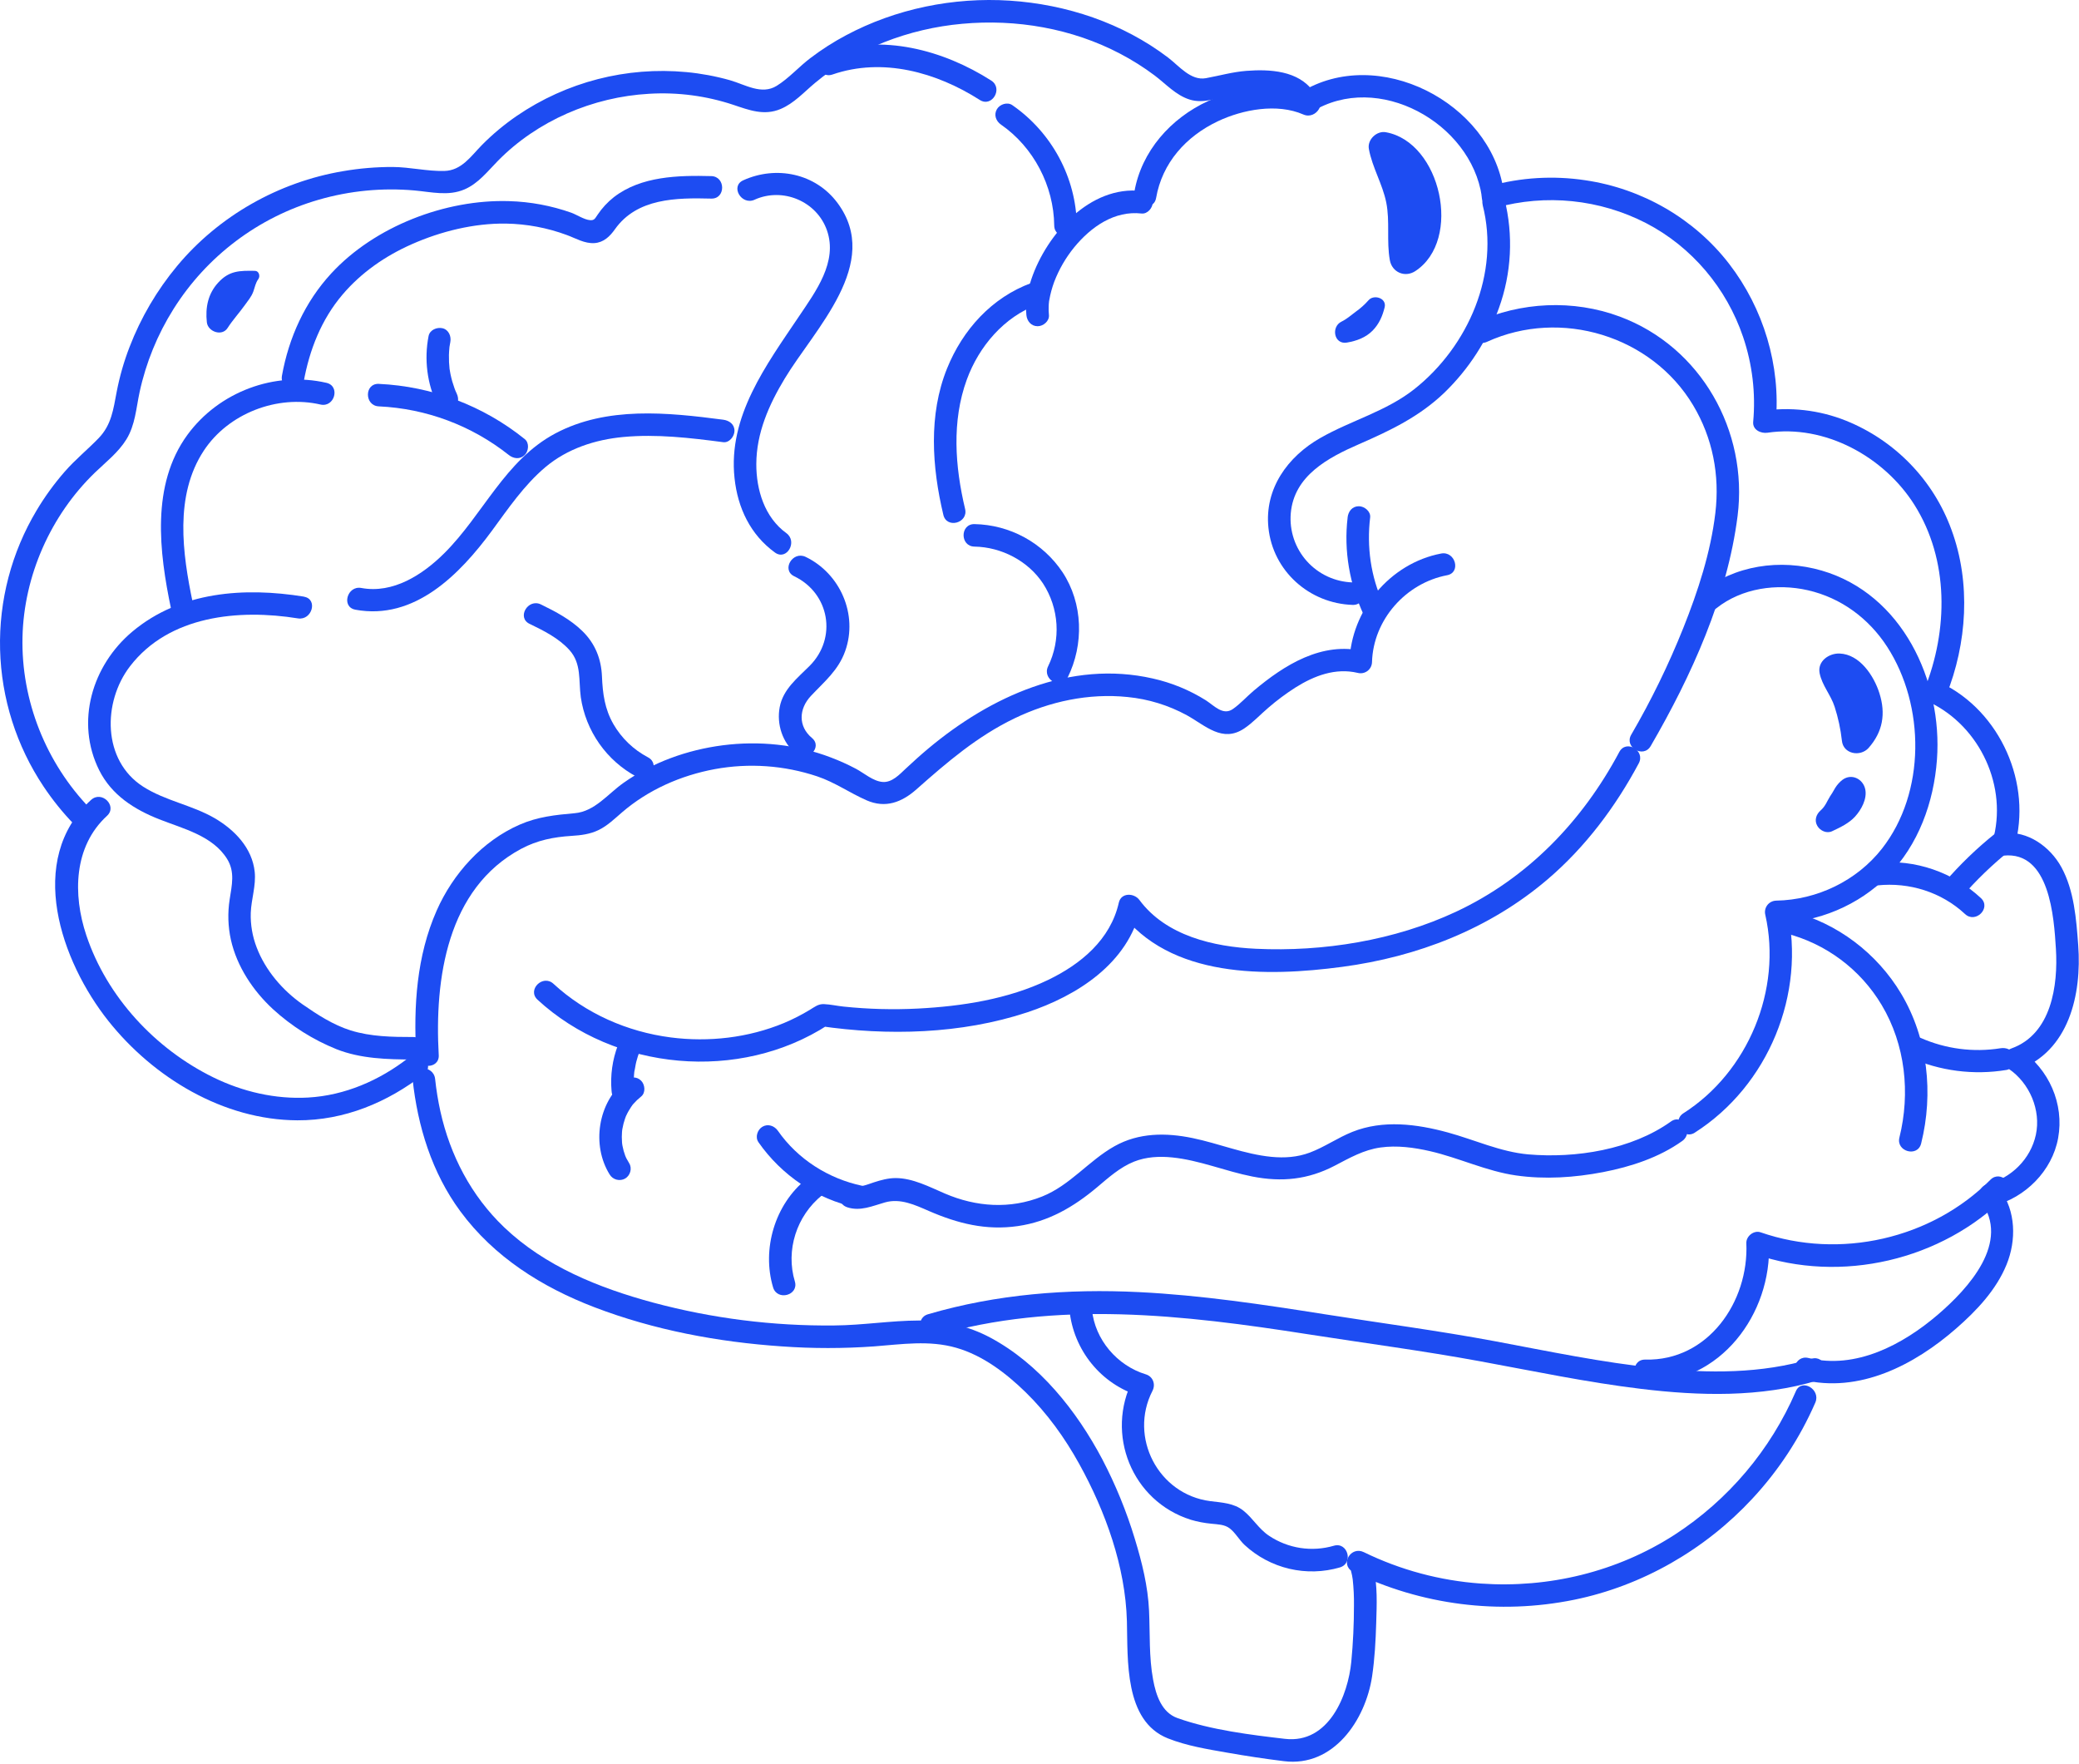 <svg width="99" height="84" viewBox="0 0 99 84" fill="none" xmlns="http://www.w3.org/2000/svg">
<path d="M65.991 6.296C65.554 6.218 65.104 6.65 65.184 7.092C65.346 7.976 65.834 8.76 66.012 9.64C66.194 10.551 66.019 11.484 66.183 12.389C66.288 12.969 66.903 13.231 67.396 12.908C69.653 11.426 68.611 6.761 65.991 6.296Z" fill="#1D4CF2"/>
<path d="M65.16 14.305C64.979 14.509 64.776 14.69 64.553 14.847C64.337 15.011 64.124 15.195 63.879 15.315C63.377 15.559 63.518 16.414 64.135 16.312C64.595 16.235 65.035 16.076 65.366 15.738C65.673 15.421 65.832 15.054 65.936 14.631C66.042 14.189 65.411 13.998 65.16 14.305Z" fill="#1D4CF2"/>
<path d="M12.142 12.896C11.416 12.885 10.92 12.88 10.392 13.455C9.904 13.985 9.773 14.645 9.85 15.347C9.899 15.792 10.57 16.033 10.836 15.619C11.082 15.236 11.397 14.894 11.663 14.522C11.809 14.317 11.973 14.127 12.061 13.887C12.139 13.676 12.164 13.474 12.303 13.286C12.399 13.153 12.336 12.9 12.142 12.896Z" fill="#1D4CF2"/>
<path d="M89.496 33.007C89.236 32.181 88.562 31.154 87.601 31.117C87.1 31.098 86.537 31.476 86.649 32.054C86.768 32.644 87.181 33.083 87.363 33.651C87.532 34.175 87.648 34.714 87.709 35.261C87.769 35.909 88.588 36.05 88.979 35.614C89.662 34.842 89.804 33.98 89.496 33.007Z" fill="#1D4CF2"/>
<path d="M88.823 37.587C88.723 37.094 88.18 36.81 87.743 37.126C87.605 37.231 87.488 37.36 87.396 37.507C87.353 37.578 87.311 37.651 87.269 37.723L87.254 37.751C87.22 37.805 87.184 37.857 87.15 37.91C87 38.146 86.931 38.382 86.692 38.592C86.481 38.78 86.389 39.064 86.539 39.324C86.673 39.555 86.983 39.701 87.243 39.578C87.626 39.398 88.044 39.201 88.332 38.886C88.632 38.557 88.915 38.044 88.823 37.587Z" fill="#1D4CF2"/>
<path d="M85.518 66.242C84.311 69.039 82.3 71.418 79.741 73.078C77.004 74.841 73.751 75.629 70.506 75.399C68.573 75.261 66.684 74.754 64.944 73.905C64.329 73.604 63.803 74.47 64.402 74.83C64.356 74.802 64.318 74.763 64.293 74.716C64.303 74.731 64.313 74.746 64.321 74.762C64.321 74.762 64.311 74.719 64.339 74.821C64.373 74.946 64.398 75.073 64.415 75.201C64.46 75.615 64.48 76.031 64.474 76.447C64.474 77.338 64.433 78.23 64.348 79.117C64.196 80.709 63.284 83.037 61.189 82.794C59.593 82.608 57.662 82.375 56.065 81.803C55.323 81.537 55.048 80.726 54.909 79.972C54.709 78.895 54.766 77.784 54.717 76.696C54.663 75.526 54.382 74.396 54.041 73.276C53.644 71.965 53.124 70.694 52.489 69.48C51.273 67.18 49.495 64.94 47.158 63.69C46.106 63.128 44.95 62.872 43.76 62.875C42.414 62.879 41.075 63.101 39.726 63.111C36.816 63.142 33.915 62.776 31.104 62.023C28.529 61.328 25.95 60.295 23.997 58.427C22.436 56.932 21.436 55.011 20.97 52.913C20.858 52.405 20.775 51.891 20.72 51.374C20.648 50.696 19.573 50.689 19.646 51.374C19.887 53.626 20.564 55.835 21.921 57.676C23.523 59.849 25.805 61.286 28.306 62.243C31.147 63.331 34.195 63.9 37.225 64.107C38.691 64.212 40.163 64.212 41.629 64.107C42.945 64.007 44.246 63.802 45.54 64.175C46.807 64.54 47.905 65.381 48.838 66.288C49.864 67.291 50.703 68.458 51.394 69.708C52.642 71.965 53.591 74.594 53.662 77.187C53.712 79.025 53.524 81.94 55.613 82.771C56.514 83.129 57.505 83.288 58.455 83.454C59.347 83.611 60.242 83.746 61.141 83.857C63.494 84.152 65.025 81.907 65.338 79.817C65.463 78.978 65.508 78.121 65.534 77.274C65.56 76.413 65.604 75.484 65.4 74.639C65.331 74.35 65.207 74.064 64.943 73.905L64.401 74.83C67.675 76.426 71.386 76.898 74.957 76.172C78.208 75.509 81.199 73.78 83.449 71.354C84.699 70.01 85.712 68.464 86.444 66.783C86.715 66.157 85.794 65.611 85.517 66.242H85.518Z" fill="#1D4CF2"/>
<path d="M44.478 63.61C50.318 61.895 56.382 62.607 62.292 63.531C65.022 63.958 67.768 64.317 70.485 64.817C73.033 65.285 75.569 65.82 78.143 66.13C80.931 66.466 83.832 66.548 86.549 65.73C87.208 65.53 86.927 64.496 86.263 64.696C83.877 65.416 81.349 65.391 78.891 65.142C76.3 64.879 73.747 64.341 71.195 63.863C68.506 63.36 65.791 63.005 63.09 62.578C60.156 62.115 57.209 61.67 54.239 61.523C50.856 61.355 47.451 61.62 44.192 62.577C43.531 62.771 43.812 63.805 44.478 63.61Z" fill="#1D4CF2"/>
<path d="M50.925 62.363C51.112 64.273 52.421 65.91 54.273 66.469L53.953 65.681C52.618 68.276 53.894 71.475 56.7 72.361C57.023 72.457 57.355 72.52 57.691 72.551C57.984 72.583 58.31 72.583 58.554 72.77C58.831 72.981 59.013 73.329 59.271 73.567C59.87 74.12 60.602 74.509 61.396 74.696C62.19 74.882 63.019 74.861 63.802 74.632C64.464 74.439 64.183 73.405 63.517 73.599C63 73.75 62.456 73.786 61.923 73.705C61.39 73.623 60.882 73.426 60.434 73.127C59.938 72.8 59.662 72.288 59.207 71.927C58.753 71.566 58.191 71.547 57.63 71.475C55.153 71.156 53.744 68.43 54.88 66.223C55.04 65.912 54.904 65.54 54.559 65.437C53.199 65.024 52.139 63.786 51.999 62.364C51.932 61.684 50.858 61.677 50.925 62.364V62.363Z" fill="#1D4CF2"/>
<path d="M20.892 50.235C20.689 46.621 21.28 42.305 24.822 40.414C25.58 40.008 26.365 39.853 27.216 39.8C27.66 39.773 28.096 39.72 28.502 39.523C28.923 39.32 29.264 38.986 29.614 38.685C30.867 37.605 32.418 36.922 34.04 36.621C35.667 36.323 37.344 36.441 38.912 36.965C39.758 37.249 40.46 37.753 41.268 38.107C42.165 38.5 42.947 38.2 43.644 37.581C45.103 36.288 46.541 35.056 48.315 34.202C49.986 33.398 51.843 32.998 53.694 33.188C54.685 33.285 55.646 33.581 56.52 34.058C57.406 34.55 58.211 35.38 59.248 34.686C59.666 34.406 60.02 34.017 60.404 33.692C60.809 33.343 61.238 33.023 61.689 32.735C62.581 32.174 63.594 31.788 64.654 32.039C64.734 32.06 64.817 32.062 64.898 32.046C64.978 32.03 65.054 31.995 65.12 31.946C65.185 31.896 65.238 31.832 65.275 31.759C65.312 31.686 65.332 31.605 65.334 31.523C65.393 29.51 66.942 27.763 68.91 27.389C69.588 27.26 69.301 26.227 68.625 26.356C66.186 26.819 64.33 29.063 64.26 31.523L64.939 31.007C62.947 30.535 61.166 31.656 59.702 32.886C59.369 33.166 59.063 33.514 58.706 33.761C58.238 34.086 57.819 33.601 57.427 33.348C56.647 32.858 55.789 32.505 54.89 32.305C50.972 31.416 47.165 33.165 44.206 35.64C43.838 35.948 43.483 36.269 43.133 36.596C42.832 36.877 42.476 37.27 42.025 37.232C41.574 37.195 41.145 36.811 40.761 36.606C40.374 36.401 39.975 36.221 39.565 36.066C37.938 35.442 36.137 35.265 34.414 35.487C32.727 35.705 31.076 36.297 29.685 37.28C28.941 37.805 28.325 38.636 27.369 38.72C26.444 38.802 25.608 38.888 24.746 39.265C22.965 40.044 21.57 41.6 20.793 43.358C19.84 45.517 19.689 47.907 19.82 50.235C19.858 50.92 20.932 50.925 20.893 50.235H20.892Z" fill="#1D4CF2"/>
<path d="M25.594 47.598C29.281 51.001 35.217 51.54 39.436 48.797L39.022 48.851C42.27 49.328 45.774 49.241 48.913 48.203C51.298 47.413 53.724 45.867 54.312 43.265L53.331 43.393C55.702 46.597 60.339 46.511 63.907 46.037C67.496 45.56 70.925 44.233 73.694 41.87C75.491 40.337 76.928 38.42 78.037 36.344C78.362 35.736 77.435 35.195 77.11 35.804C75.348 39.106 72.742 41.818 69.327 43.415C66.408 44.779 63.014 45.326 59.804 45.175C57.794 45.081 55.52 44.558 54.258 42.852C54.006 42.512 53.387 42.49 53.277 42.98C52.88 44.738 51.472 45.907 49.907 46.66C48.002 47.575 45.804 47.914 43.712 48.022C42.531 48.082 41.347 48.051 40.171 47.928C39.862 47.896 39.546 47.823 39.237 47.81C38.964 47.798 38.794 47.944 38.569 48.079C38.172 48.32 37.757 48.532 37.328 48.712C35.638 49.413 33.749 49.631 31.938 49.396C29.869 49.129 27.889 48.256 26.356 46.843C25.85 46.375 25.088 47.13 25.597 47.6L25.594 47.598Z" fill="#1D4CF2"/>
<path d="M29.767 51.454C28.47 52.495 28.159 54.525 29.033 55.925C29.107 56.045 29.224 56.133 29.361 56.168C29.498 56.204 29.644 56.186 29.767 56.117C30.013 55.974 30.114 55.63 29.96 55.384C29.915 55.311 29.871 55.236 29.832 55.16C29.817 55.129 29.802 55.101 29.788 55.067C29.826 55.148 29.779 55.045 29.773 55.029C29.715 54.876 29.672 54.718 29.642 54.557C29.642 54.557 29.619 54.414 29.627 54.476C29.636 54.538 29.621 54.406 29.62 54.394C29.613 54.308 29.61 54.222 29.61 54.136C29.61 54.051 29.613 53.981 29.619 53.904C29.623 53.861 29.627 53.818 29.632 53.775C29.622 53.854 29.632 53.775 29.64 53.739C29.668 53.578 29.709 53.419 29.763 53.264C29.774 53.232 29.787 53.2 29.799 53.167C29.854 53.015 29.776 53.213 29.815 53.129C29.854 53.045 29.889 52.975 29.933 52.9C29.977 52.825 30.012 52.767 30.055 52.703C30.055 52.706 30.135 52.59 30.103 52.632C30.071 52.674 30.149 52.573 30.157 52.566C30.27 52.437 30.394 52.319 30.528 52.212C30.755 52.031 30.718 51.644 30.528 51.455C30.305 51.232 29.996 51.273 29.769 51.455L29.767 51.454Z" fill="#1D4CF2"/>
<path d="M40.344 57.484C40.97 57.688 41.543 57.422 42.14 57.252C42.876 57.044 43.565 57.37 44.235 57.661C45.611 58.258 46.954 58.596 48.462 58.38C49.929 58.169 51.127 57.468 52.245 56.528C52.786 56.072 53.334 55.577 54 55.311C54.58 55.08 55.209 55.048 55.825 55.111C57.125 55.243 58.357 55.768 59.635 56.019C61.036 56.294 62.285 56.168 63.558 55.504C64.264 55.136 64.935 54.749 65.737 54.637C66.525 54.527 67.334 54.637 68.102 54.813C69.48 55.131 70.79 55.768 72.192 55.968C73.567 56.164 74.976 56.071 76.337 55.809C77.658 55.554 79.009 55.113 80.111 54.324C80.667 53.925 80.132 52.996 79.569 53.399C77.692 54.743 75.032 55.161 72.771 54.965C71.446 54.846 70.211 54.267 68.939 53.92C67.461 53.517 65.857 53.31 64.397 53.894C63.697 54.174 63.073 54.617 62.368 54.881C61.777 55.102 61.163 55.142 60.541 55.082C59.259 54.957 58.043 54.447 56.788 54.188C55.522 53.927 54.229 53.927 53.074 54.575C51.84 55.267 50.962 56.436 49.625 56.971C48.097 57.582 46.486 57.47 44.992 56.828C44.258 56.514 43.468 56.094 42.649 56.093C42.295 56.093 41.944 56.189 41.609 56.298C41.294 56.4 40.963 56.559 40.632 56.452C39.974 56.237 39.692 57.271 40.347 57.484H40.344Z" fill="#1D4CF2"/>
<path d="M16.92 29.03C19.744 29.551 21.894 27.346 23.416 25.283C24.201 24.216 24.953 23.101 25.973 22.241C27.015 21.365 28.341 20.931 29.684 20.807C31.27 20.659 32.867 20.849 34.438 21.054C34.728 21.092 34.971 20.781 34.975 20.519C34.979 20.199 34.725 20.021 34.438 19.984C31.791 19.638 28.893 19.335 26.443 20.638C24.045 21.915 23.005 24.505 21.153 26.345C20.128 27.364 18.718 28.278 17.206 27.996C16.531 27.871 16.241 28.904 16.921 29.029L16.92 29.03Z" fill="#1D4CF2"/>
<path d="M35.932 9.509C37.273 8.903 38.892 9.581 39.378 10.966C39.905 12.469 38.839 13.884 38.04 15.073C36.489 17.382 34.66 19.823 34.978 22.767C35.129 24.184 35.732 25.46 36.903 26.309C37.463 26.715 37.999 25.786 37.445 25.385C36.408 24.634 36.01 23.321 36.015 22.093C36.02 20.615 36.616 19.271 37.368 18.025C38.794 15.658 42.014 12.538 39.884 9.667C38.836 8.252 36.964 7.872 35.392 8.585C34.763 8.869 35.308 9.792 35.933 9.51L35.932 9.509Z" fill="#1D4CF2"/>
<path d="M47.665 5.932C49.221 7.009 50.18 8.853 50.201 10.737C50.21 11.425 51.283 11.427 51.276 10.737C51.249 8.456 50.08 6.304 48.206 5.007C47.97 4.842 47.61 4.963 47.472 5.199C47.316 5.466 47.426 5.766 47.665 5.932Z" fill="#1D4CF2"/>
<path d="M54.362 9.094C51.899 8.814 49.837 11.158 49.117 13.28C48.932 13.824 48.818 14.423 48.875 14.998C48.903 15.286 49.101 15.533 49.412 15.533C49.68 15.533 49.978 15.288 49.949 14.998C49.935 14.861 49.931 14.723 49.937 14.585C49.937 14.513 49.946 14.44 49.953 14.368C49.966 14.25 49.946 14.397 49.966 14.287C50.018 13.99 50.097 13.699 50.202 13.416C50.429 12.825 50.748 12.273 51.148 11.781C51.96 10.789 53.077 10.021 54.357 10.166C54.645 10.199 54.894 9.896 54.894 9.63C54.894 9.314 54.647 9.128 54.357 9.095L54.362 9.094Z" fill="#1D4CF2"/>
<path d="M49.119 13.472C47.227 14.164 45.845 15.697 45.099 17.541C44.204 19.752 44.38 22.244 44.922 24.517C45.082 25.188 46.118 24.904 45.957 24.233C45.477 22.216 45.315 20.054 46.039 18.073C46.612 16.504 47.807 15.089 49.404 14.505C50.048 14.269 49.77 13.235 49.119 13.473V13.472Z" fill="#1D4CF2"/>
<path d="M14.462 18.174C14.733 16.664 15.305 15.209 16.309 14.029C17.206 12.974 18.353 12.181 19.619 11.624C21.002 11.013 22.575 10.625 24.091 10.646C25.082 10.662 26.064 10.846 26.993 11.191C27.422 11.348 27.834 11.604 28.305 11.575C28.748 11.546 29.042 11.255 29.284 10.914C30.333 9.433 32.206 9.413 33.869 9.456C34.561 9.474 34.56 8.402 33.869 8.385C32.303 8.345 30.526 8.385 29.232 9.387C28.933 9.623 28.672 9.904 28.46 10.22C28.328 10.411 28.304 10.503 28.083 10.481C27.816 10.456 27.456 10.22 27.204 10.128C26.253 9.792 25.256 9.606 24.248 9.577C21.217 9.481 17.842 10.778 15.777 13.015C14.521 14.375 13.752 16.078 13.426 17.89C13.308 18.564 14.34 18.853 14.462 18.174Z" fill="#1D4CF2"/>
<path d="M55.052 9.43C55.341 7.754 56.477 6.493 57.992 5.774C59.185 5.209 60.818 4.908 62.063 5.451C62.689 5.725 63.237 4.803 62.604 4.526C60.985 3.818 59.097 4.094 57.529 4.811C55.756 5.624 54.353 7.194 54.016 9.142C53.898 9.816 54.934 10.107 55.052 9.427V9.43Z" fill="#1D4CF2"/>
<path d="M46.404 26.026C47.688 26.048 48.957 26.706 49.669 27.784C50.045 28.364 50.265 29.032 50.308 29.722C50.35 30.412 50.214 31.101 49.911 31.724C49.606 32.34 50.532 32.883 50.839 32.264C51.621 30.688 51.577 28.731 50.596 27.244C50.134 26.553 49.512 25.984 48.782 25.585C48.051 25.187 47.236 24.971 46.404 24.955C45.712 24.944 45.712 26.016 46.404 26.026Z" fill="#1D4CF2"/>
<path d="M37.821 27.439C39.506 28.249 39.877 30.379 38.553 31.706C37.973 32.286 37.287 32.818 37.128 33.673C36.976 34.491 37.262 35.358 37.905 35.896C38.432 36.336 39.195 35.582 38.665 35.139C37.995 34.578 38.041 33.746 38.614 33.137C39.258 32.451 39.92 31.92 40.247 31.001C40.867 29.266 40.011 27.306 38.363 26.515C37.743 26.22 37.198 27.14 37.821 27.439Z" fill="#1D4CF2"/>
<path d="M25.221 29.705C25.898 30.034 26.606 30.385 27.117 30.952C27.7 31.601 27.547 32.4 27.657 33.197C27.773 33.992 28.075 34.749 28.537 35.407C28.998 36.065 29.608 36.605 30.317 36.986C30.927 37.309 31.471 36.386 30.859 36.061C30.17 35.7 29.598 35.15 29.209 34.477C28.796 33.756 28.699 33.026 28.665 32.209C28.63 31.368 28.34 30.642 27.733 30.049C27.171 29.498 26.461 29.122 25.759 28.78C25.141 28.48 24.596 29.403 25.218 29.705H25.221Z" fill="#1D4CF2"/>
<path d="M14.475 28.408C11.637 27.95 8.59 28.157 6.304 30.072C4.387 31.679 3.576 34.376 4.725 36.676C5.317 37.855 6.381 38.535 7.576 39.007C8.712 39.457 10.131 39.789 10.818 40.904C11.199 41.521 11.038 42.155 10.936 42.828C10.836 43.466 10.856 44.117 10.995 44.747C11.281 46.019 12.049 47.176 13.001 48.053C13.885 48.862 14.908 49.507 16.021 49.956C17.174 50.413 18.454 50.445 19.678 50.448C20.369 50.448 20.37 49.379 19.678 49.377C18.678 49.377 17.655 49.362 16.693 49.061C15.87 48.803 15.112 48.311 14.409 47.823C13.459 47.159 12.636 46.201 12.222 45.11C12.02 44.587 11.924 44.029 11.941 43.468C11.965 42.811 12.197 42.176 12.129 41.514C12.01 40.375 11.17 39.509 10.217 38.954C9.14 38.331 7.868 38.129 6.817 37.456C4.866 36.206 4.885 33.426 6.189 31.727C8.049 29.303 11.378 28.992 14.186 29.444C14.862 29.553 15.153 28.521 14.472 28.412L14.475 28.408Z" fill="#1D4CF2"/>
<path d="M9.181 28.707C8.687 26.348 8.299 23.59 9.707 21.454C10.874 19.685 13.2 18.787 15.259 19.261C15.932 19.416 16.219 18.383 15.545 18.228C13.072 17.659 10.418 18.663 8.924 20.705C7.184 23.089 7.58 26.291 8.146 28.991C8.288 29.666 9.323 29.38 9.181 28.707Z" fill="#1D4CF2"/>
<path d="M70.603 9.762C71.434 13.009 69.925 16.487 67.352 18.526C66.004 19.591 64.345 20.014 62.873 20.854C61.316 21.741 60.208 23.272 60.401 25.126C60.614 27.187 62.346 28.734 64.41 28.802C65.102 28.825 65.1 27.754 64.41 27.731C63.997 27.719 63.59 27.623 63.216 27.449C62.841 27.275 62.505 27.026 62.23 26.719C61.955 26.412 61.745 26.052 61.613 25.661C61.482 25.27 61.431 24.856 61.465 24.445C61.617 22.651 63.239 21.792 64.717 21.148C66.207 20.499 67.593 19.837 68.779 18.698C69.943 17.573 70.831 16.197 71.375 14.675C71.979 13.007 72.072 11.198 71.642 9.477C71.471 8.81 70.436 9.093 70.607 9.762H70.603Z" fill="#1D4CF2"/>
<path d="M70.812 16.274C74.327 14.672 78.648 15.99 80.626 19.298C81.559 20.858 81.898 22.63 81.683 24.428C81.459 26.308 80.856 28.151 80.156 29.904C79.455 31.655 78.627 33.353 77.677 34.983C77.33 35.58 78.258 36.12 78.604 35.523C80.543 32.183 82.254 28.42 82.743 24.562C83.252 20.526 81.001 16.513 77.134 15.075C74.913 14.249 72.419 14.371 70.272 15.349C69.645 15.635 70.19 16.559 70.814 16.274H70.812Z" fill="#1D4CF2"/>
<path d="M80.708 53.927C84.206 51.696 86.01 47.313 85.099 43.275L84.581 43.953C86.568 43.919 88.508 43.114 89.906 41.697C91.356 40.227 92.087 38.196 92.236 36.166C92.51 32.416 90.575 28.283 86.753 27.169C84.769 26.592 82.603 26.91 80.975 28.204C80.434 28.633 81.199 29.387 81.734 28.961C82.944 28 84.607 27.767 86.089 28.104C87.668 28.464 88.989 29.444 89.865 30.796C91.674 33.591 91.708 37.738 89.618 40.407C88.416 41.94 86.526 42.849 84.581 42.883C84.499 42.885 84.418 42.905 84.344 42.942C84.271 42.979 84.207 43.032 84.157 43.098C84.108 43.163 84.073 43.239 84.057 43.319C84.04 43.399 84.043 43.482 84.063 43.562C84.866 47.12 83.246 51.041 80.166 53.004C79.586 53.374 80.124 54.301 80.708 53.929V53.927Z" fill="#1D4CF2"/>
<path d="M85.018 44.434C86.941 44.922 88.59 46.152 89.604 47.853C90.731 49.74 90.975 52.045 90.448 54.163C90.281 54.832 91.316 55.117 91.483 54.447C92.079 52.058 91.804 49.448 90.531 47.313C89.383 45.389 87.484 43.942 85.304 43.399C84.633 43.232 84.347 44.264 85.018 44.432V44.434Z" fill="#1D4CF2"/>
<path d="M90.915 50.343C92.365 50.995 93.976 51.204 95.546 50.945C95.832 50.899 95.991 50.544 95.92 50.286C95.837 49.983 95.547 49.866 95.26 49.912C93.971 50.117 92.65 49.945 91.457 49.418C91.192 49.3 90.879 49.342 90.722 49.61C90.588 49.839 90.649 50.224 90.915 50.343Z" fill="#1D4CF2"/>
<path d="M78.35 65.807C81.903 65.894 84.384 62.556 84.234 59.193L83.554 59.709C87.668 61.139 92.477 60.011 95.541 56.93C96.028 56.44 95.27 55.682 94.782 56.173C91.97 58.999 87.604 59.985 83.839 58.676C83.517 58.564 83.145 58.86 83.159 59.193C83.284 61.982 81.334 64.809 78.35 64.736C77.658 64.719 77.659 65.79 78.35 65.807Z" fill="#1D4CF2"/>
<path d="M36.113 54.381C37.213 55.957 38.885 57.099 40.777 57.495C41.06 57.554 41.357 57.412 41.437 57.121C41.511 56.855 41.347 56.522 41.062 56.462C39.45 56.124 37.984 55.193 37.042 53.84C36.876 53.604 36.569 53.494 36.308 53.648C36.071 53.785 35.948 54.142 36.115 54.381H36.113Z" fill="#1D4CF2"/>
<path d="M38.396 56.145C36.9 57.344 36.268 59.472 36.814 61.299C37.013 61.957 38.049 61.676 37.85 61.014C37.406 59.534 37.926 57.889 39.155 56.903C39.381 56.721 39.345 56.334 39.155 56.145C38.932 55.922 38.623 55.964 38.396 56.145Z" fill="#1D4CF2"/>
<path d="M29.426 49.764C29.161 50.459 29.057 51.205 29.122 51.946C29.126 52.087 29.182 52.222 29.28 52.325C29.381 52.424 29.517 52.48 29.66 52.481C29.929 52.47 30.224 52.246 30.197 51.946C30.181 51.77 30.175 51.593 30.179 51.415C30.179 51.34 30.185 51.264 30.191 51.189C30.194 51.139 30.199 51.089 30.204 51.039C30.209 51 30.239 50.891 30.204 51.031C30.244 50.873 30.26 50.708 30.301 50.549C30.345 50.379 30.399 50.211 30.462 50.046C30.563 49.784 30.351 49.447 30.087 49.388C29.78 49.317 29.534 49.481 29.426 49.761V49.764Z" fill="#1D4CF2"/>
<path d="M4.336 38.087C1.205 40.954 2.91 45.78 5.16 48.611C7.307 51.311 10.637 53.328 14.158 53.343C16.394 53.353 18.454 52.492 20.198 51.135C20.743 50.712 19.978 49.956 19.439 50.378C18.068 51.444 16.417 52.161 14.67 52.259C13.113 52.346 11.558 51.983 10.162 51.3C7.393 49.944 5.091 47.467 4.11 44.532C3.465 42.603 3.5 40.308 5.096 38.845C5.605 38.378 4.845 37.622 4.336 38.088L4.336 38.087Z" fill="#1D4CF2"/>
<path d="M4.288 38.495C2.19 36.328 1.003 33.357 1.071 30.34C1.138 27.41 2.416 24.533 4.525 22.498C5.046 21.995 5.633 21.545 6.018 20.921C6.441 20.237 6.483 19.43 6.649 18.664C6.953 17.264 7.499 15.927 8.263 14.713C9.847 12.194 12.303 10.343 15.165 9.513C16.653 9.081 18.208 8.931 19.75 9.07C20.544 9.142 21.347 9.347 22.115 9.02C22.776 8.737 23.215 8.162 23.705 7.663C25.588 5.744 28.234 4.614 30.913 4.465C32.269 4.384 33.628 4.562 34.917 4.99C35.677 5.245 36.389 5.521 37.173 5.189C37.811 4.92 38.282 4.39 38.804 3.954C40.761 2.314 43.285 1.36 45.819 1.133C48.393 0.897 51.045 1.351 53.34 2.557C53.914 2.858 54.464 3.204 54.982 3.593C55.514 3.993 55.995 4.536 56.649 4.74C57.326 4.953 57.977 4.653 58.639 4.536C59.197 4.434 59.766 4.399 60.332 4.433C60.741 4.459 61.346 4.524 61.606 4.89C62.002 5.448 62.934 4.914 62.533 4.35C61.831 3.36 60.461 3.288 59.35 3.374C58.684 3.427 58.072 3.604 57.422 3.723C56.706 3.854 56.143 3.138 55.625 2.743C53.462 1.098 50.787 0.208 48.086 0.031C45.403 -0.143 42.656 0.415 40.282 1.682C39.692 1.996 39.128 2.357 38.596 2.761C38.047 3.174 37.568 3.727 36.984 4.088C36.265 4.532 35.488 4.029 34.764 3.821C34.085 3.629 33.39 3.499 32.687 3.433C29.834 3.164 26.976 3.901 24.612 5.516C24.014 5.926 23.456 6.392 22.946 6.907C22.422 7.442 21.979 8.12 21.159 8.14C20.338 8.16 19.527 7.956 18.709 7.951C17.914 7.948 17.12 8.015 16.337 8.15C13.274 8.665 10.418 10.28 8.434 12.664C7.473 13.819 6.707 15.123 6.168 16.524C5.902 17.212 5.698 17.923 5.558 18.647C5.397 19.485 5.313 20.226 4.695 20.865C4.167 21.411 3.578 21.887 3.078 22.462C2.578 23.035 2.131 23.651 1.742 24.304C0.547 26.304 -0.055 28.6 0.004 30.927C0.063 33.254 0.782 35.517 2.077 37.453C2.506 38.094 2.991 38.696 3.528 39.25C4.009 39.746 4.77 38.988 4.288 38.492V38.495Z" fill="#1D4CF2"/>
<path d="M18.038 19.349C20.294 19.451 22.46 20.262 24.228 21.664C24.454 21.845 24.767 21.884 24.987 21.664C25.175 21.477 25.215 21.088 24.987 20.907C23.01 19.316 20.576 18.395 18.038 18.278C17.347 18.247 17.349 19.317 18.038 19.349Z" fill="#1D4CF2"/>
<path d="M20.408 16.002C20.192 17.111 20.337 18.261 20.822 19.283C20.94 19.538 21.328 19.622 21.557 19.475C21.82 19.307 21.877 19.015 21.75 18.743C21.741 18.726 21.662 18.542 21.701 18.639C21.682 18.592 21.663 18.544 21.646 18.497C21.606 18.386 21.57 18.274 21.536 18.16C21.504 18.046 21.477 17.931 21.452 17.815C21.442 17.765 21.433 17.715 21.425 17.665C21.419 17.632 21.413 17.598 21.409 17.565C21.415 17.615 21.416 17.621 21.409 17.582C21.384 17.355 21.374 17.127 21.378 16.899C21.381 16.781 21.391 16.663 21.401 16.545C21.417 16.381 21.383 16.65 21.409 16.486C21.419 16.42 21.431 16.353 21.444 16.286C21.497 16.012 21.367 15.697 21.069 15.628C20.803 15.569 20.465 15.707 20.408 16.002Z" fill="#1D4CF2"/>
<path d="M89.403 42.157C90.918 41.998 92.452 42.477 93.57 43.519C94.074 43.991 94.835 43.234 94.329 42.762C93.018 41.54 91.195 40.898 89.403 41.086C89.115 41.116 88.866 41.311 88.866 41.622C88.866 41.888 89.113 42.188 89.403 42.157Z" fill="#1D4CF2"/>
<path d="M93.363 42.764C94.09 41.919 94.895 41.143 95.767 40.447C95.988 40.27 95.965 39.87 95.767 39.689C95.531 39.475 95.243 39.502 95.008 39.689C94.136 40.386 93.331 41.162 92.603 42.007C92.421 42.219 92.379 42.559 92.603 42.764C92.804 42.948 93.167 42.991 93.363 42.764Z" fill="#1D4CF2"/>
<path d="M39.641 3.548C42.032 2.723 44.592 3.441 46.658 4.76C47.242 5.132 47.782 4.205 47.2 3.835C44.91 2.373 41.998 1.601 39.356 2.515C38.705 2.74 38.986 3.774 39.641 3.548Z" fill="#1D4CF2"/>
<path d="M64.173 24.639C63.983 26.228 64.27 27.833 64.941 29.281C65.064 29.543 65.443 29.609 65.676 29.473C65.946 29.315 65.991 29.001 65.869 28.74C65.274 27.461 65.078 26.034 65.245 24.639C65.28 24.351 64.973 24.104 64.708 24.104C64.389 24.104 64.205 24.351 64.171 24.639H64.173Z" fill="#1D4CF2"/>
<path d="M62.471 5.325C65.612 3.373 70.051 5.851 70.562 9.356C70.661 10.035 71.696 9.746 71.598 9.071C70.986 4.881 65.609 2.113 61.929 4.401C61.344 4.765 61.882 5.691 62.471 5.325Z" fill="#1D4CF2"/>
<path d="M71.219 9.892C73.615 9.225 76.174 9.486 78.385 10.624C80.566 11.755 82.218 13.722 83.004 16.042C83.445 17.342 83.609 18.72 83.485 20.087C83.451 20.471 83.854 20.649 84.165 20.604C86.903 20.197 89.711 21.743 91.158 24.03C92.821 26.659 92.772 30.016 91.638 32.833C91.558 33.035 91.69 33.344 91.886 33.438C94.302 34.596 95.631 37.483 94.885 40.063C94.796 40.369 95.052 40.778 95.403 40.74C97.611 40.508 97.808 43.689 97.901 45.183C98.007 46.918 97.69 49.233 95.789 49.918C95.343 50.078 95.269 50.625 95.661 50.897C96.645 51.571 97.198 52.855 96.946 54.031C96.697 55.189 95.769 56.098 94.628 56.385C94.321 56.463 94.096 56.893 94.308 57.172C95.776 59.137 93.726 61.354 92.279 62.596C90.609 64.026 88.371 65.217 86.116 64.66C85.445 64.495 85.159 65.527 85.831 65.693C88.535 66.359 91.16 64.995 93.151 63.255C94.124 62.405 95.057 61.423 95.551 60.211C96.02 59.061 95.998 57.654 95.235 56.633L94.914 57.417C96.439 57.033 97.722 55.752 98.006 54.191C98.305 52.554 97.565 50.905 96.203 49.971L96.075 50.95C98.531 50.065 99.134 47.343 98.963 45.013C98.871 43.771 98.771 42.402 98.16 41.289C97.622 40.31 96.558 39.548 95.403 39.669L95.921 40.347C96.79 37.339 95.266 33.873 92.427 32.513C92.51 32.714 92.592 32.916 92.674 33.117C93.671 30.641 93.86 27.752 92.927 25.224C92.502 24.055 91.835 22.988 90.969 22.094C90.103 21.199 89.058 20.495 87.902 20.03C86.628 19.521 85.24 19.362 83.882 19.57L84.562 20.086C84.802 17.413 83.977 14.686 82.339 12.562C80.676 10.406 78.195 8.982 75.5 8.584C73.976 8.353 72.421 8.446 70.936 8.858C70.272 9.045 70.555 10.079 71.222 9.891L71.219 9.892Z" fill="#1D4CF2"/>
</svg>
